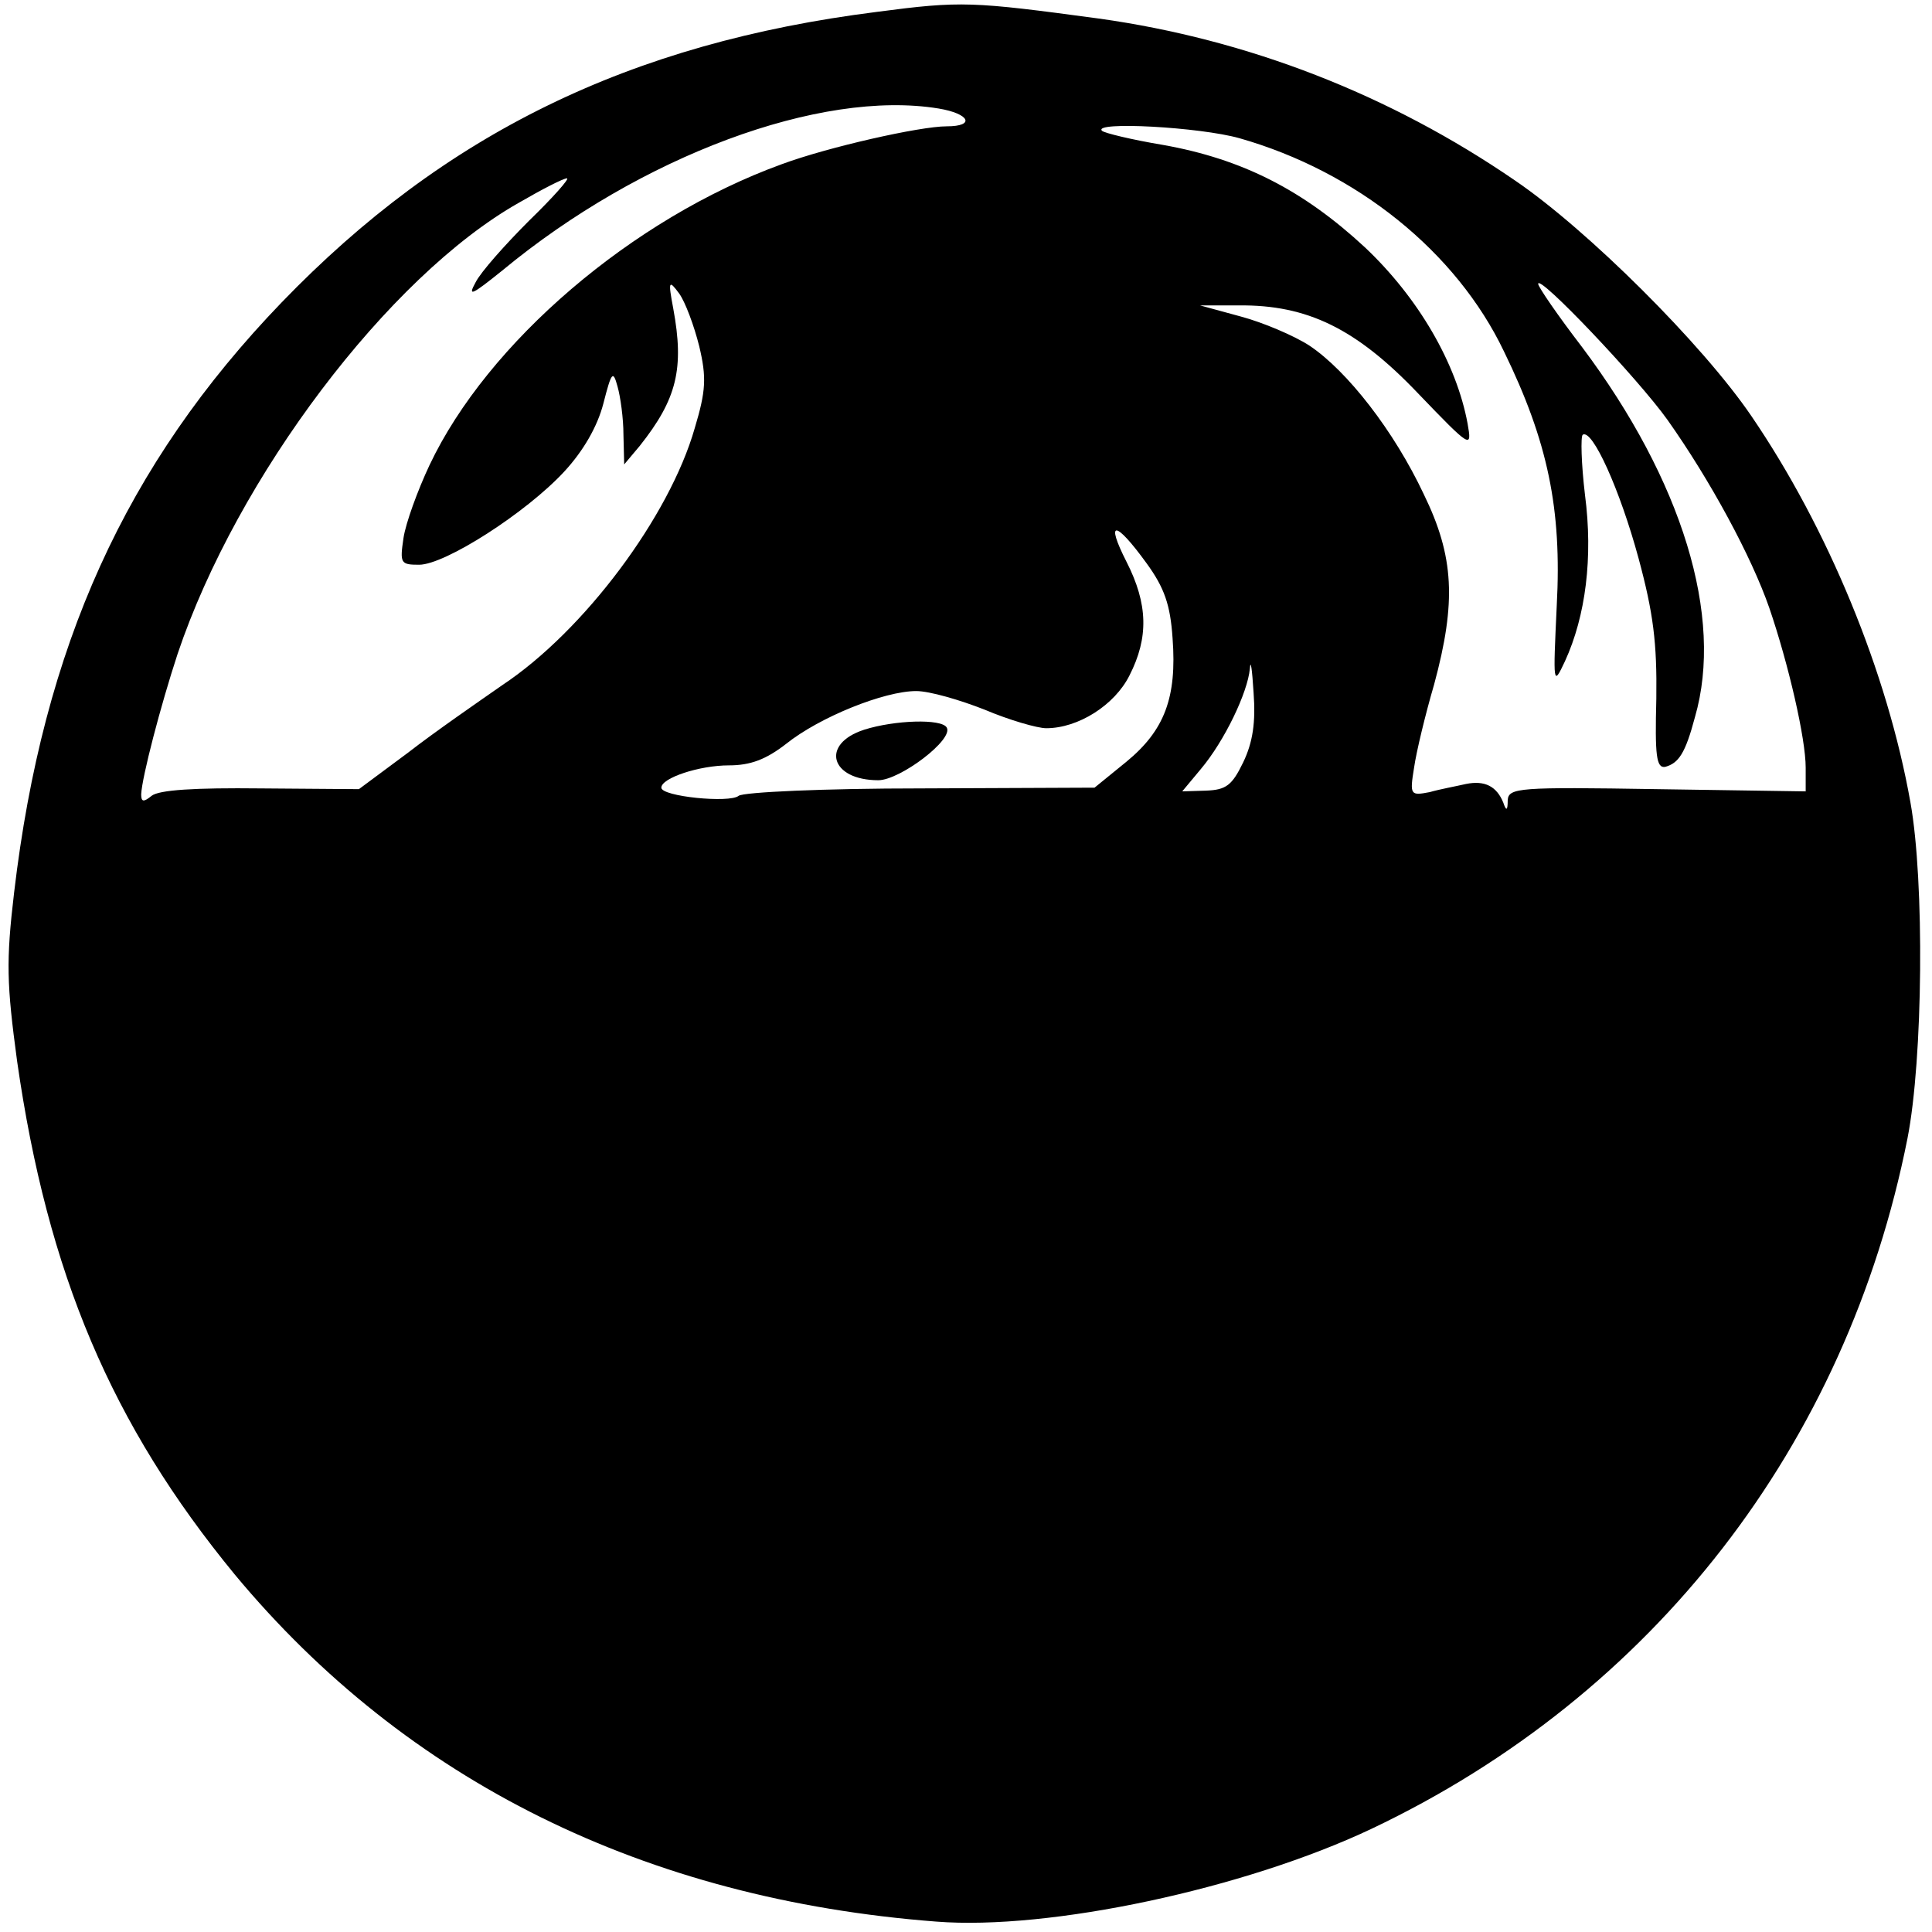 <?xml version="1.0" standalone="no"?>
<!DOCTYPE svg PUBLIC "-//W3C//DTD SVG 20010904//EN"
 "http://www.w3.org/TR/2001/REC-SVG-20010904/DTD/svg10.dtd">
<svg version="1.0" xmlns="http://www.w3.org/2000/svg"
 width="260pt" height="260pt" viewBox="0 0 260 260"
 preserveAspectRatio="xMidYMid meet">
<g transform="translate(0,260) scale(0.1,-0.1)"
fill="#000000" stroke="none">
<path d="M1180 2584 c-333 -42 -582 -164 -801 -391 -210 -218 -321 -463 -360
-794 -11 -93 -10 -123 4 -227 41 -286 127 -489 293 -691 231 -278 552 -437
944 -467 152 -12 415 44 586 125 379 180 639 516 721 929 21 107 23 346 4 452
-31 175 -111 369 -214 520 -66 97 -221 251 -318 317 -169 116 -360 190 -560
218 -171 23 -185 24 -299 9z m83 -130 c42 -7 50 -24 11 -24 -36 0 -160 -28
-222 -51 -201 -73 -396 -240 -474 -405 -16 -34 -32 -78 -35 -98 -5 -34 -4 -36
21 -36 35 0 144 70 195 125 26 28 45 61 53 92 11 43 13 45 19 23 4 -14 8 -43
8 -65 l1 -40 21 25 c50 63 60 104 45 185 -7 37 -6 39 8 20 8 -11 20 -43 27
-71 10 -42 9 -60 -6 -110 -34 -119 -149 -273 -259 -346 -33 -23 -91 -63 -127
-91 l-66 -49 -132 1 c-89 1 -137 -2 -147 -10 -11 -9 -14 -8 -14 2 1 23 26 119
49 189 80 238 284 508 459 607 31 18 60 33 65 33 4 0 -19 -26 -51 -57 -32 -32
-65 -69 -72 -83 -11 -20 -5 -17 36 16 186 154 428 244 587 218z m405 -40 c158
-45 292 -153 356 -287 59 -121 78 -212 71 -342 -5 -107 -5 -109 11 -75 28 61
38 140 27 224 -5 42 -6 79 -3 81 13 8 50 -74 75 -166 20 -74 25 -114 24 -189
-2 -77 0 -94 12 -92 18 5 27 18 40 67 39 135 -17 318 -152 498 -33 43 -59 81
-59 85 0 14 134 -127 174 -183 58 -82 113 -184 137 -253 26 -76 49 -176 49
-215 l0 -32 -200 3 c-186 3 -200 2 -201 -15 0 -14 -2 -15 -6 -3 -9 22 -25 30
-50 25 -13 -3 -35 -7 -49 -11 -26 -5 -27 -4 -21 33 3 21 15 71 27 112 30 111
27 172 -14 256 -40 85 -103 166 -154 200 -20 13 -62 31 -92 39 l-55 15 52 0
c92 1 158 -31 241 -118 72 -75 73 -75 67 -41 -15 81 -66 169 -138 237 -83 77
-165 119 -272 138 -42 7 -79 16 -82 19 -13 13 132 5 185 -10z m-125 -572 c24
-33 32 -56 35 -101 6 -80 -11 -124 -62 -166 l-43 -35 -234 -1 c-129 0 -239 -5
-245 -10 -12 -10 -104 -1 -104 11 0 13 51 30 91 30 29 0 50 8 77 29 45 36 132
71 175 71 18 0 59 -12 92 -25 33 -14 71 -25 83 -25 43 0 92 31 112 71 26 51
25 96 -4 153 -29 57 -15 56 27 -2z m130 -268 c-15 -31 -23 -37 -50 -38 l-32
-1 25 30 c32 38 63 103 66 135 1 14 3 0 5 -32 3 -40 -1 -67 -14 -94z"/>
<path d="M1163 1618 c-59 -19 -46 -68 19 -68 29 0 102 55 92 71 -7 12 -70 10
-111 -3z"/>
</g>
</svg>
